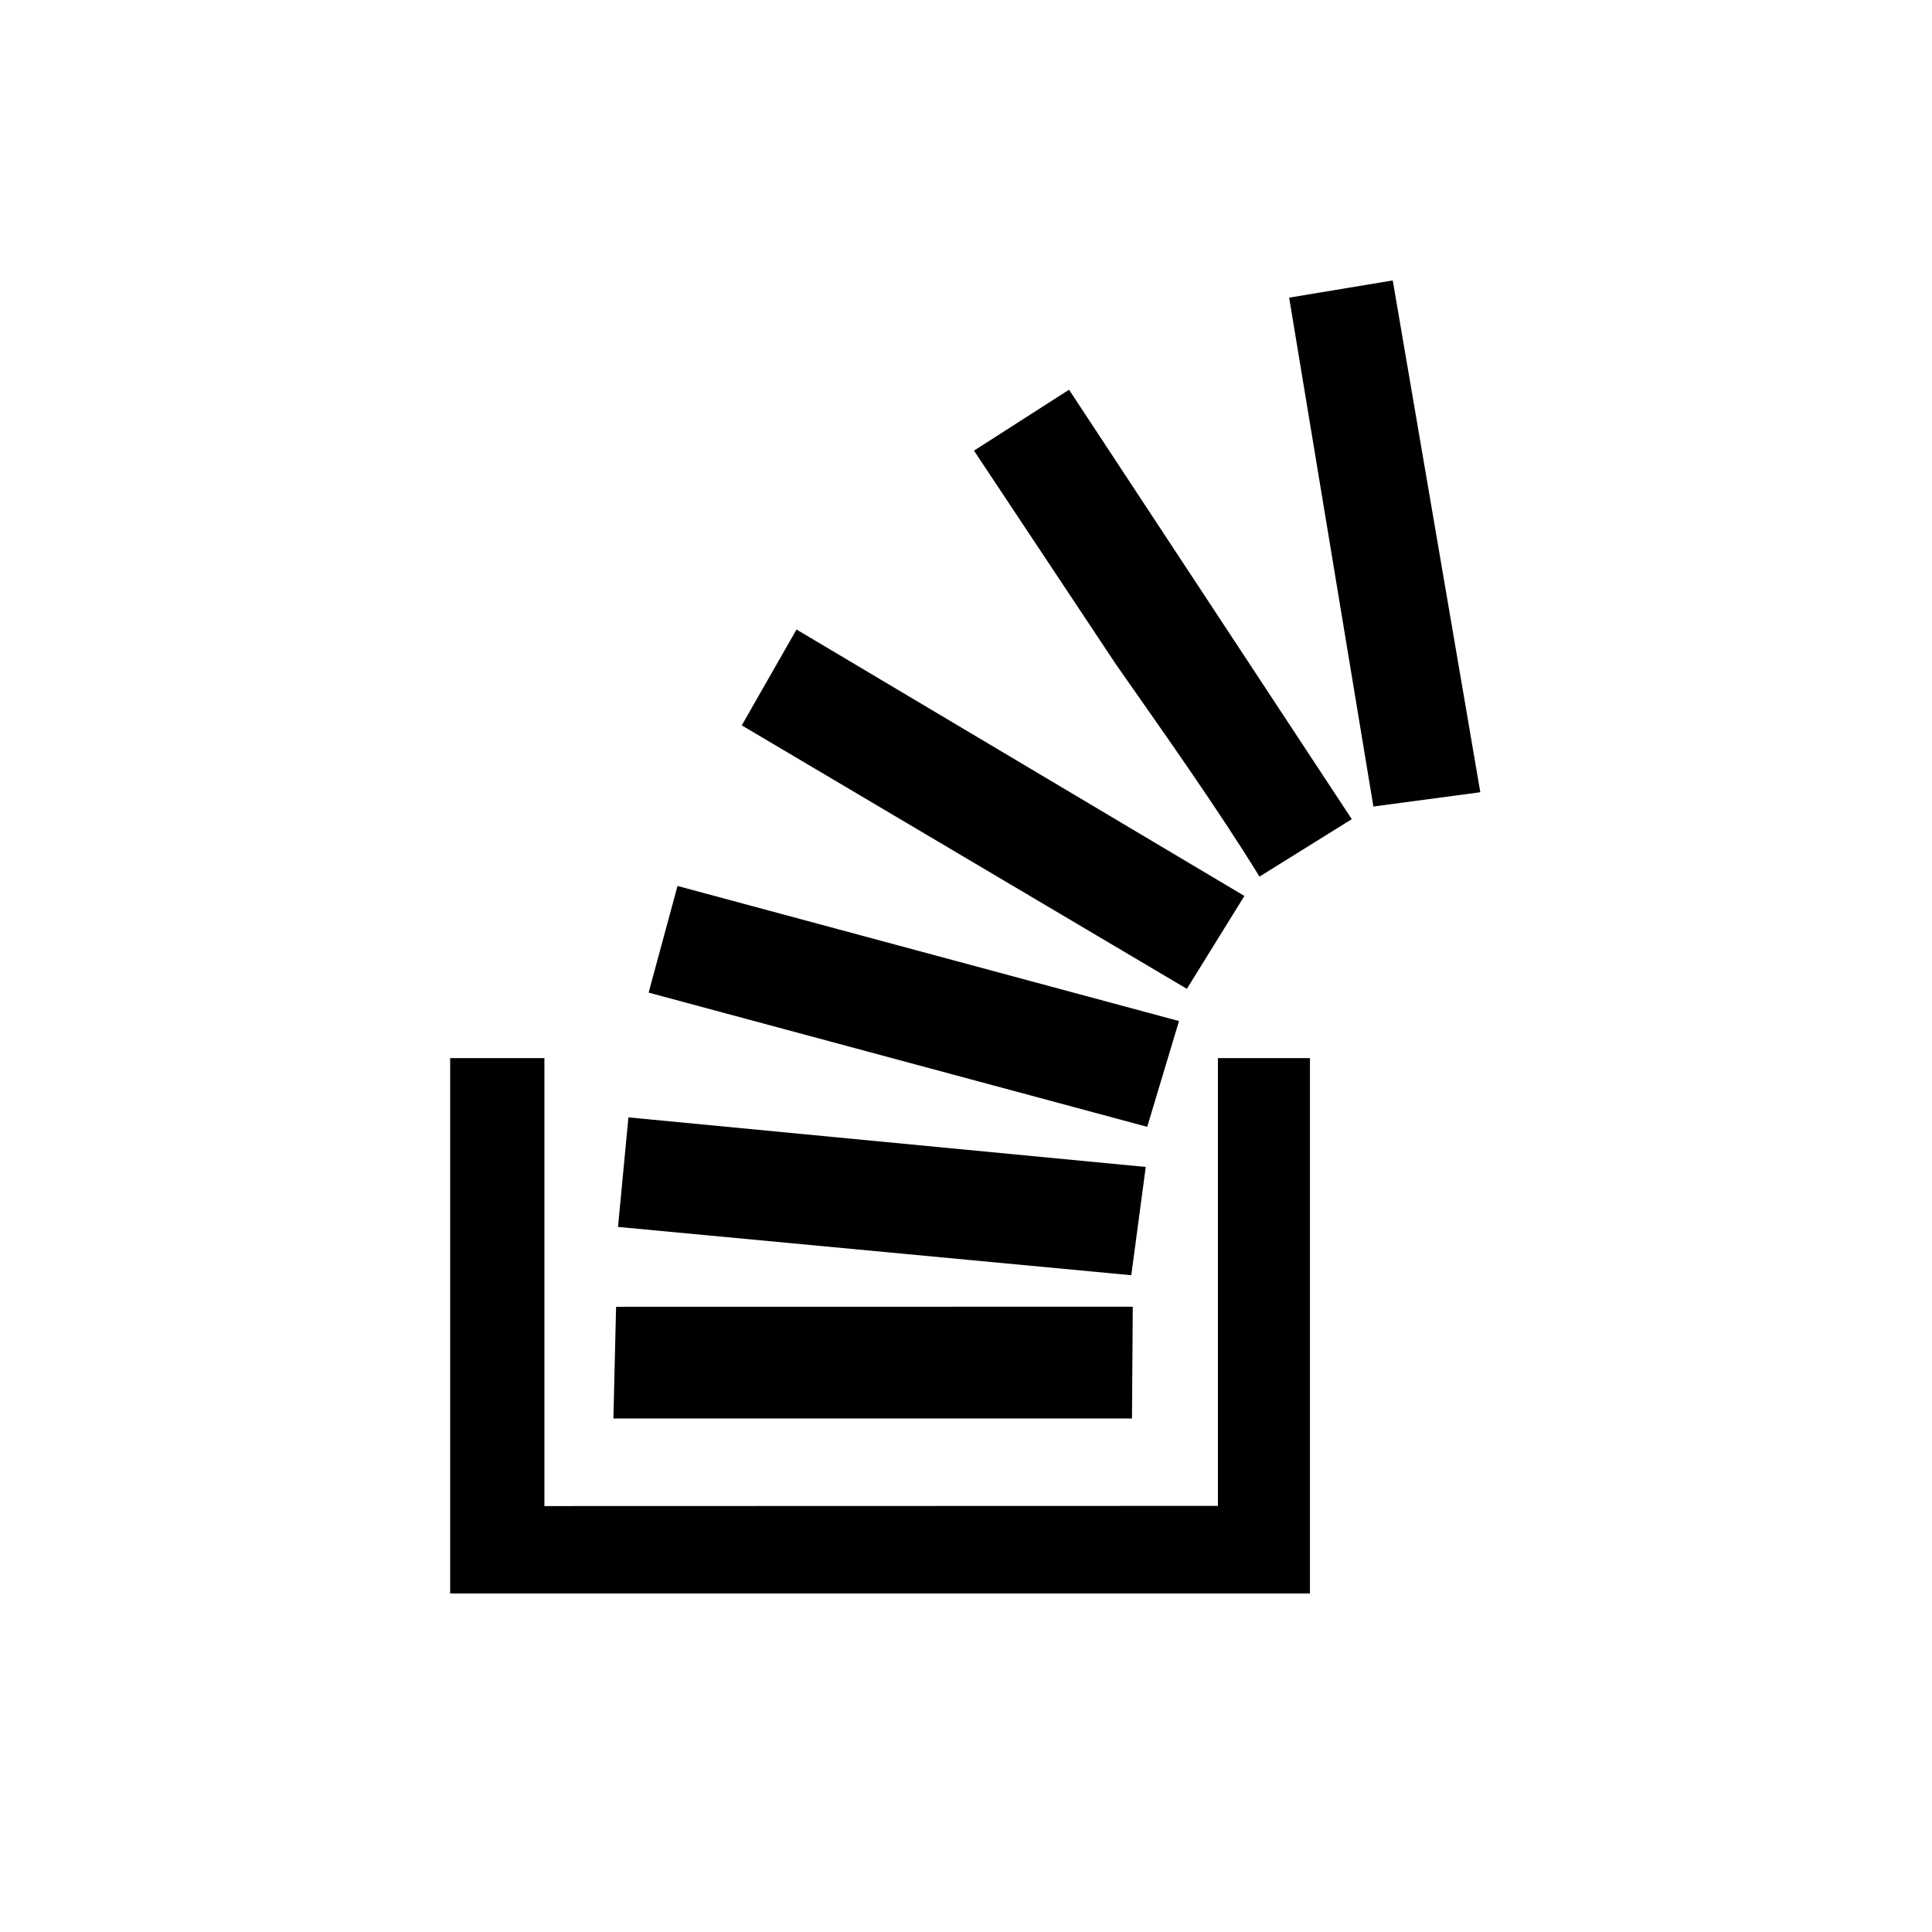 <?xml version="1.0" encoding="utf-8"?>
<!-- Generator: Adobe Illustrator 16.0.0, SVG Export Plug-In . SVG Version: 6.00 Build 0)  -->
<!DOCTYPE svg PUBLIC "-//W3C//DTD SVG 1.1//EN" "http://www.w3.org/Graphics/SVG/1.1/DTD/svg11.dtd">
<svg version="1.1" id="Layer_1" xmlns="http://www.w3.org/2000/svg" xmlns:xlink="http://www.w3.org/1999/xlink" x="0px" y="0px"
	 width="415px" height="414.996px" viewBox="0 0 415 414.996" enable-background="new 0 0 415 414.996" xml:space="preserve">
<g>
	<polygon fill-rule="evenodd" clip-rule="evenodd" points="96.695,227.285 96.695,342.282 281.381,342.282 281.381,227.285 
		261.614,227.285 261.614,323.467 116.941,323.508 116.941,227.285 	"/>
	<path fill-rule="evenodd" clip-rule="evenodd" d="M209.217,96.8l30.401,45.771c10.133,14.494,22.075,31.306,30.922,45.727
		l19.828-12.339l-60.734-92.246L209.217,96.8z"/>
	<polygon fill-rule="evenodd" clip-rule="evenodd" points="131.76,304.697 243.154,304.699 243.323,280.683 132.338,280.701 	"/>
	<polygon fill-rule="evenodd" clip-rule="evenodd" points="276.913,63.934 295.008,173.244 317.975,170.174 299.168,60.238 	"/>
	<polygon fill-rule="evenodd" clip-rule="evenodd" points="139.326,213.218 246.426,242.047 253.254,219.325 145.53,190.307 	"/>
	<polygon fill-rule="evenodd" clip-rule="evenodd" points="159.333,155.808 254.942,212.406 267.302,192.452 171.096,135.221 	"/>
	<polygon fill-rule="evenodd" clip-rule="evenodd" points="132.748,263.547 243.001,273.921 246.112,250.666 134.988,240.017 	"/>
</g>
</svg>
